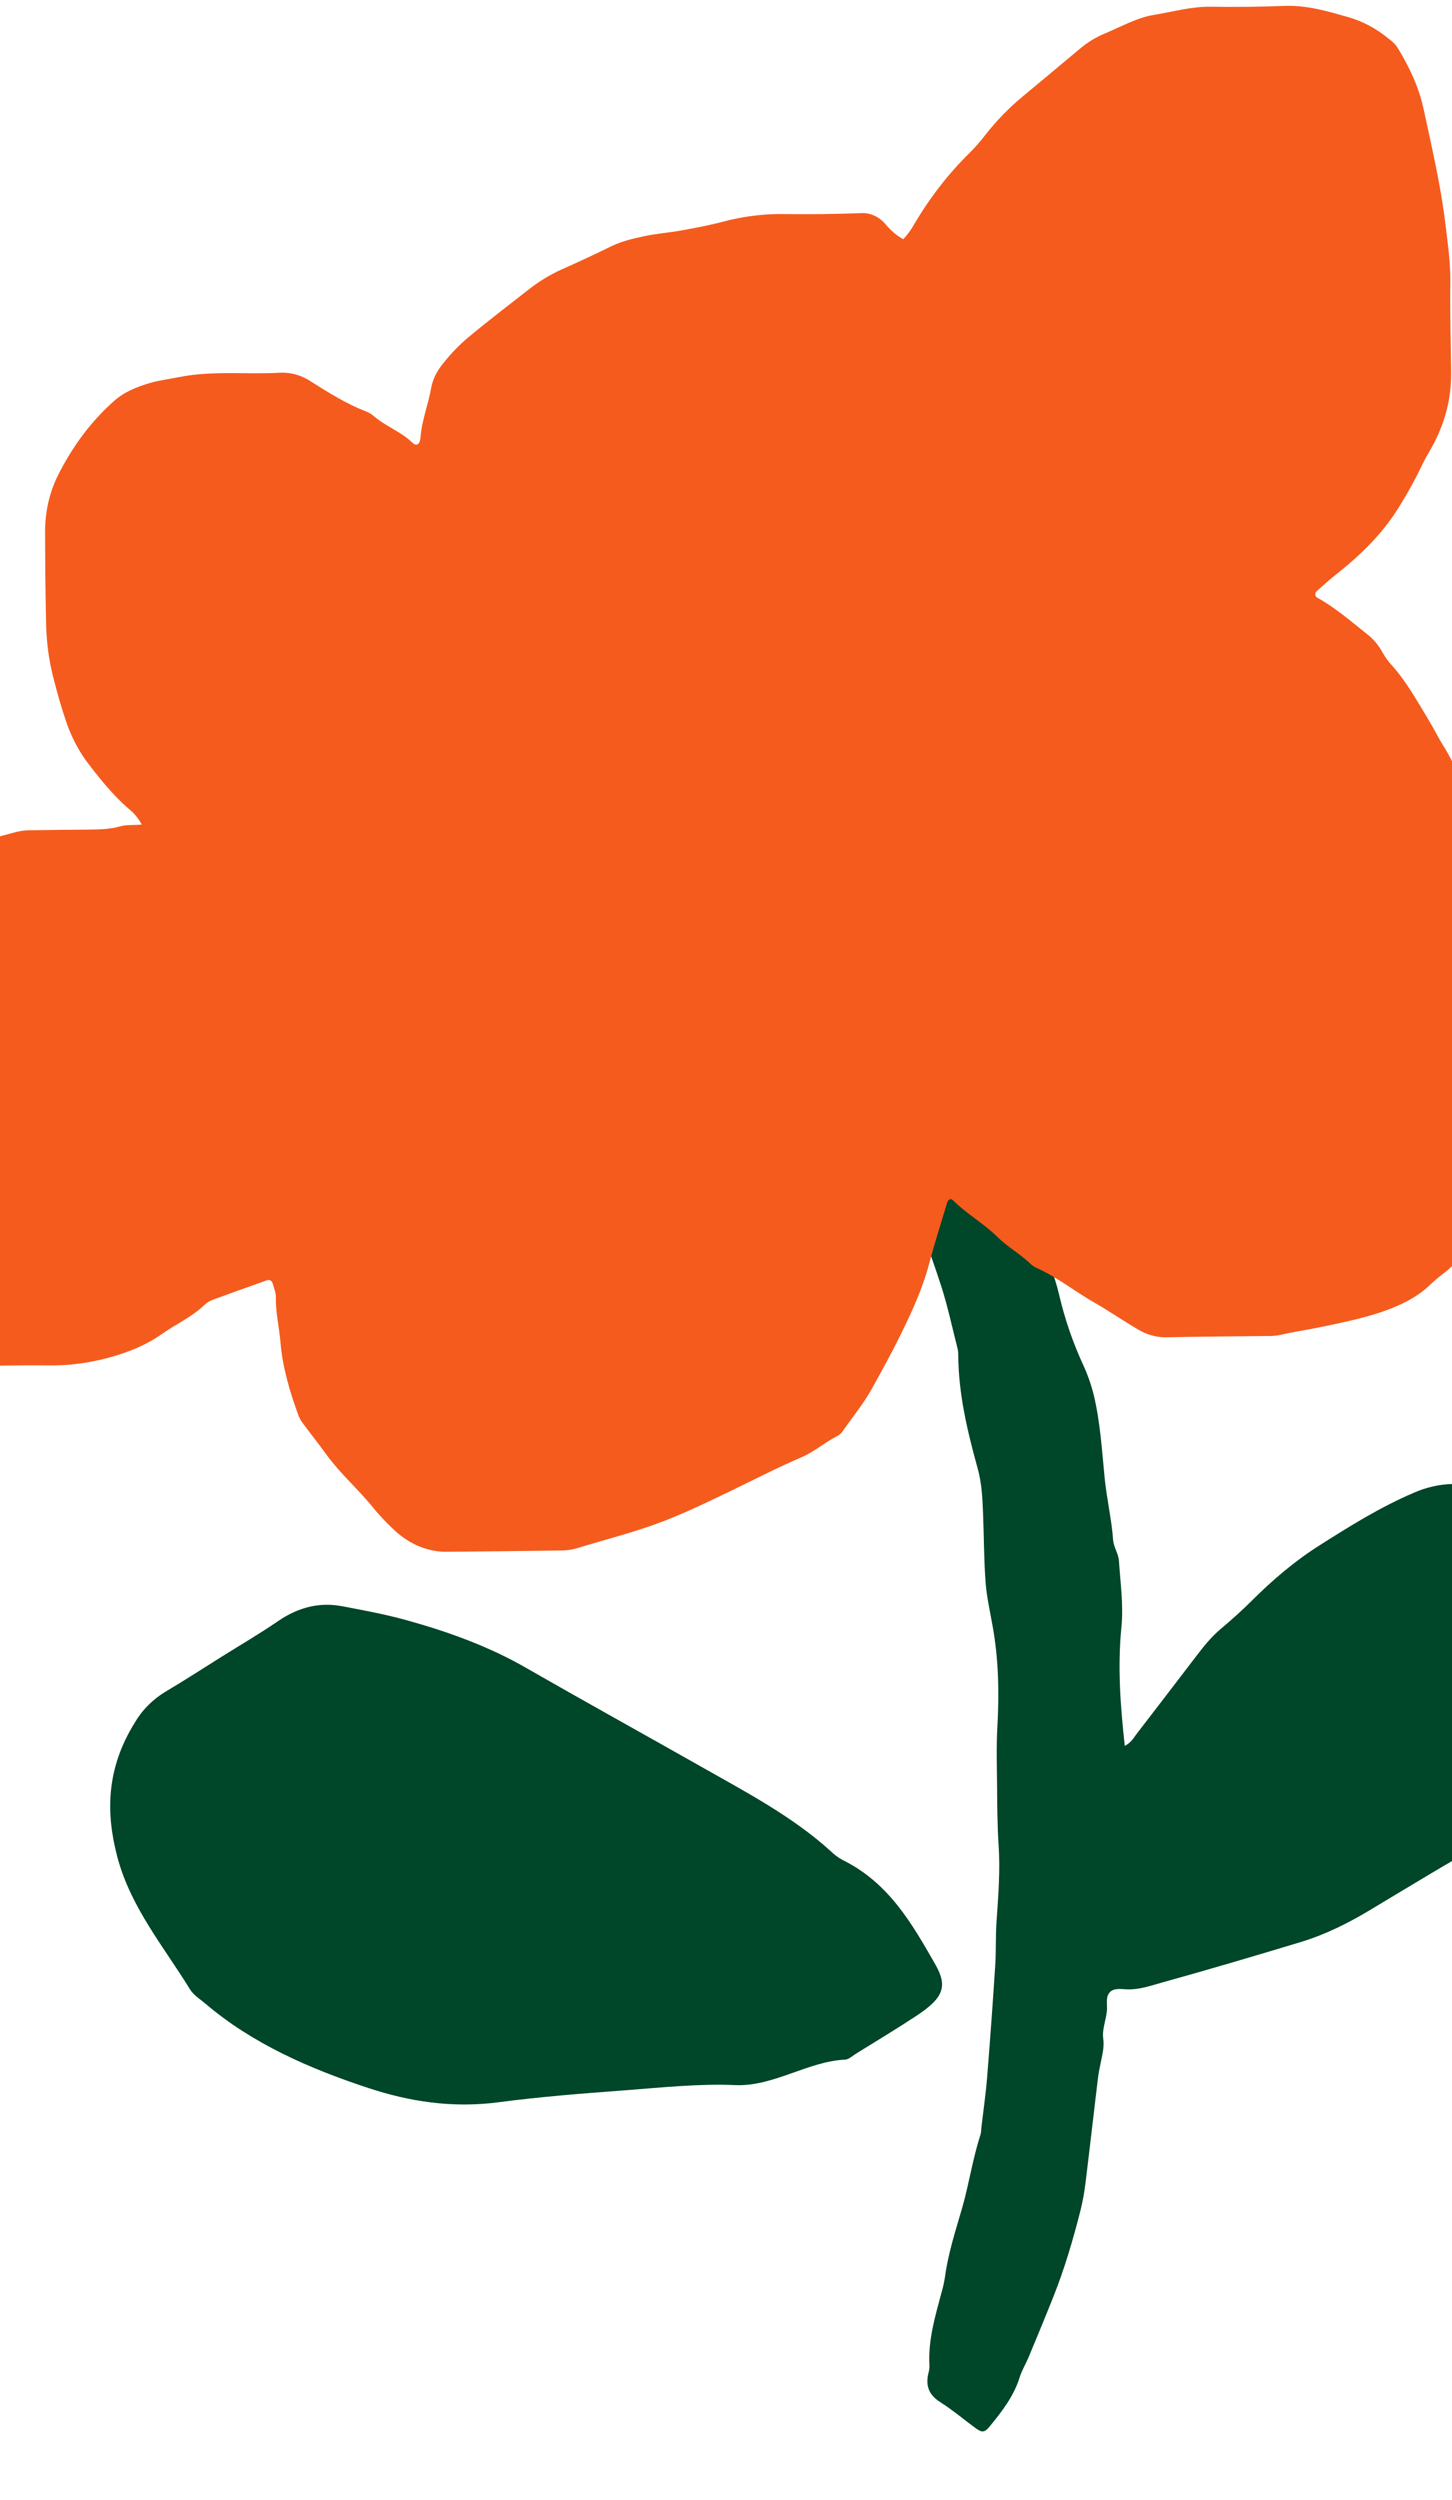 <svg width="358" height="616" viewBox="0 0 358 616" fill="none" xmlns="http://www.w3.org/2000/svg">
<path d="M54.679 408.227C59.304 405.33 64.031 402.582 68.516 399.501C73.744 395.908 78.997 394.784 84.36 395.804C89.722 396.823 95.131 397.826 100.296 399.262C110.664 402.14 120.567 405.751 129.508 410.879C143.855 419.107 158.371 427.133 172.777 435.285C184.032 441.655 195.564 447.723 204.906 456.245C205.74 457.063 206.7 457.768 207.767 458.345C219.141 463.953 224.849 474.005 230.584 484.022C233.696 489.46 232.675 492.292 225.992 496.705C221.141 499.906 216.149 502.91 211.201 505.97C210.279 506.547 209.24 507.497 208.387 507.532C199.256 507.919 190.652 514.236 181.262 513.806C172.335 513.411 162.989 514.42 153.787 515.112C143.559 515.875 133.302 516.669 123.02 518.024C111.319 519.568 100.714 517.771 90.963 514.572C76.094 509.7 62.046 503.451 50.731 493.803C49.41 492.685 47.774 491.692 46.884 490.271C40.398 479.733 32.278 470.069 28.978 457.769C26.128 447.087 26.01 435.965 33.351 424.304C35.082 421.35 37.672 418.762 40.78 416.881C45.484 414.096 50.062 411.125 54.679 408.227Z" fill="#004628"/>
<path d="M277.322 430.227C276.225 420.264 275.533 410.704 276.488 401.029C277.042 395.469 276.243 390.066 275.88 384.614C275.757 382.807 274.573 381.284 274.44 379.397C274.053 374.238 272.853 369.238 272.348 364.083C271.687 357.296 271.26 350.431 269.687 343.81C269.03 341.172 268.128 338.614 266.991 336.169C264.487 330.727 262.532 325.022 261.157 319.137C259.979 314.124 258.081 309.344 255.523 304.948C252.785 300.151 249.982 295.398 246.54 291.097C243.118 286.784 239.079 283.021 234.545 279.922C233.629 279.299 232.773 278.887 231.686 279.734C230.77 280.466 230.028 279.83 229.235 279.41C227.112 278.281 227.093 278.305 225.552 280.188C225.157 280.671 224.778 281.166 224.414 281.673C220.427 287.16 220.179 285.163 223.027 292.248C226.261 300.335 229.321 308.487 232.016 316.786C233.641 321.771 234.731 326.971 236.039 332.076C236.188 332.664 236.264 333.271 236.267 333.885C236.309 343.597 238.562 352.826 241.09 362.004C242.017 365.365 242.214 368.909 242.358 372.408C242.606 378.209 242.576 384.025 242.993 389.797C243.256 393.429 244.079 396.988 244.713 400.574C246.221 408.836 246.382 417.189 245.903 425.661C245.642 430.402 245.783 435.152 245.832 439.892C245.878 444.79 245.883 449.682 246.209 454.544C246.631 460.806 246.159 467.055 245.711 473.333C245.443 476.995 245.616 480.666 245.381 484.331C244.786 493.516 244.12 502.701 243.383 511.884C243.049 516.008 242.45 520.124 241.968 524.243C241.899 524.853 241.925 525.494 241.736 526.071C239.805 531.969 238.945 538.088 237.229 544.049C235.611 549.67 233.757 555.29 232.986 561.111C232.799 562.329 232.534 563.536 232.191 564.726C230.598 570.699 228.79 576.642 229.166 582.862C229.179 583.475 229.1 584.091 228.932 584.688C228.125 587.896 229.034 590.16 231.802 591.917C234.931 593.901 237.769 596.329 240.776 598.508C242.108 599.471 242.831 599.36 243.896 598.062C246.966 594.327 249.937 590.545 251.403 585.821C251.946 584.065 252.956 582.444 253.667 580.729C255.694 575.859 257.713 570.986 259.667 566.089C262.43 559.16 264.537 552.036 266.361 544.845C266.925 542.597 267.347 540.321 267.625 538.032C268.679 529.488 269.636 520.941 270.668 512.398C270.85 510.873 271.162 509.358 271.479 507.846C271.862 506.03 272.27 504.236 272.012 502.374C271.69 500.055 272.698 497.827 272.914 495.535C273.069 493.9 272.458 491.913 273.822 490.75C274.963 489.78 276.742 490.215 278.238 490.224C281.168 490.245 283.963 489.236 286.729 488.47C298.081 485.323 309.388 481.975 320.687 478.563C326.715 476.738 332.345 473.938 337.841 470.639C347.791 464.673 357.698 458.614 367.838 452.976C373.635 449.754 379.162 445.974 384.669 442.228C389.407 439.003 394.326 436.063 398.797 432.409C403.997 428.162 408.834 423.595 412.861 418.173C414.721 415.67 416.603 413.183 418.552 410.741C421.504 407.053 423.462 402.822 425.496 398.631C426.502 396.558 426.35 394.366 425.752 392.333C424.938 389.574 423.707 387.098 421.214 385.353C417.322 382.627 413.585 379.68 409.878 376.707C406.943 374.355 403.665 372.728 400.14 371.439C396.084 369.96 392.109 368.281 388.001 366.939C382.271 365.046 376.274 364.659 370.179 365.033C366.105 365.28 362.022 365.58 357.947 365.688C354.774 365.79 351.622 366.513 348.664 367.815C340.391 371.322 332.772 376.081 325.199 380.893C319.188 384.71 313.732 389.357 308.648 394.433C306.224 396.845 303.668 399.137 301.052 401.335C298.88 403.158 297.094 405.295 295.386 407.525C290.359 414.09 285.344 420.663 280.29 427.207C279.527 428.175 278.999 429.33 277.322 430.227Z" fill="#004628"/>
<path d="M34.957 203.195C34.1 201.61 32.982 200.27 31.678 199.263C27.812 195.9 24.516 191.796 21.315 187.577C19.103 184.549 17.345 181.051 16.125 177.252C15.001 173.929 14.049 170.509 13.172 167.069C12.094 162.882 11.49 158.53 11.38 154.14C11.197 146.456 11.134 138.764 11.119 131.078C11.094 126.184 12.177 121.387 14.245 117.24C17.815 110.035 22.502 103.795 28.034 98.883C30.663 96.526 33.656 95.388 36.655 94.471C39.04 93.734 41.592 93.442 44.05 92.943C52.434 91.249 60.864 92.335 69.257 91.834C71.906 91.749 74.529 92.543 76.858 94.135C81.128 96.838 85.417 99.493 90.008 101.29C90.74 101.548 91.436 101.942 92.074 102.461C95.075 105.088 98.721 106.246 101.652 109.06C102.697 110.068 103.534 109.546 103.676 107.772C104.025 103.513 105.58 99.688 106.314 95.568C106.728 93.23 107.897 91.242 109.213 89.609C111.06 87.271 113.083 85.158 115.253 83.299C120.15 79.215 125.184 75.381 130.178 71.475C132.72 69.46 135.428 67.791 138.257 66.496C142.395 64.659 146.517 62.751 150.6 60.741C153.313 59.41 156.158 58.775 158.994 58.17C161.953 57.539 164.971 57.338 167.946 56.797C171.418 56.161 174.894 55.525 178.324 54.609C183.237 53.304 188.253 52.679 193.281 52.745C199.57 52.829 205.861 52.758 212.152 52.531C213.28 52.432 214.412 52.624 215.48 53.094C216.547 53.565 217.526 54.304 218.356 55.266C219.615 56.813 221.088 58.06 222.705 58.946C223.763 57.83 224.697 56.541 225.48 55.114C229.288 48.693 233.756 42.927 238.771 37.962C240.251 36.512 241.646 34.935 242.948 33.242C245.757 29.662 248.866 26.47 252.224 23.72C256.927 19.824 261.606 15.892 266.294 11.978C268.175 10.407 270.218 9.16 272.368 8.269C276.412 6.594 280.334 4.335 284.595 3.649C289.185 2.91 293.712 1.594 298.402 1.66C304.567 1.754 310.731 1.684 316.895 1.451C322.119 1.272 327.121 2.708 332.153 4.143C335.845 5.156 339.357 7.019 342.508 9.635C343.275 10.171 343.964 10.866 344.546 11.688C347.393 16.353 349.819 21.338 351.032 27.023C353.052 36.405 355.244 45.767 356.396 55.368C356.967 60.136 357.667 64.902 357.589 69.82C357.471 77.191 357.727 84.57 357.782 91.945C357.834 99.106 355.829 105.424 352.515 111.101C351.764 112.348 351.071 113.647 350.439 114.991C348.951 118.072 347.324 121.045 345.567 123.896C341.192 131.37 335.43 136.794 329.264 141.691C327.675 142.95 326.155 144.34 324.62 145.7C324.515 145.783 324.429 145.899 324.372 146.037C324.315 146.175 324.288 146.33 324.295 146.485C324.301 146.641 324.341 146.791 324.41 146.922C324.478 147.052 324.573 147.158 324.685 147.227C329.091 149.63 333.015 153.053 337.052 156.253C338.563 157.403 339.862 158.938 340.864 160.757C341.511 161.92 342.272 162.976 343.13 163.901C346.75 167.9 349.452 172.822 352.344 177.593C353.548 179.603 354.597 181.745 355.84 183.73C359.299 189.205 361.42 195.662 364.401 201.482C364.813 202.277 365.093 203.167 365.225 204.098C365.522 206.303 366.31 208.263 366.998 210.291C369.06 216.201 370.14 222.565 370.172 228.999C370.179 235.903 370.19 242.813 370.407 249.709C370.668 257.601 369.784 265.304 368.727 273.002C367.56 281.495 365.831 289.809 364.165 298.153C363.544 301.188 362.612 304.108 361.392 306.843C360.111 309.74 358.219 312.142 355.919 313.792C354.637 314.754 353.4 315.81 352.218 316.955C349.476 319.486 346.336 321.091 343.111 322.375C337.489 324.611 331.64 325.739 325.849 326.968C322.407 327.699 318.905 328.187 315.454 328.995C314.461 329.176 313.456 329.249 312.452 329.215C304.145 329.309 295.838 329.361 287.538 329.532C285.15 329.576 282.785 328.922 280.63 327.623C276.984 325.504 273.453 323.05 269.816 320.979C265.125 318.305 260.76 314.815 255.906 312.591C255.301 312.361 254.729 312.012 254.21 311.559C251.631 309.023 248.555 307.398 245.999 304.879C242.525 301.44 238.432 299.224 234.971 295.784C234.405 295.194 233.772 295.535 233.496 296.457C232.011 301.439 230.411 306.381 229.081 311.426C227.415 317.729 224.784 323.332 222.025 328.955C219.798 333.498 217.388 337.846 214.963 342.211C212.876 345.965 210.256 349.104 207.873 352.52C207.566 353.03 207.168 353.444 206.709 353.727C203.564 355.266 200.807 357.738 197.563 359.124C191.754 361.612 186.068 364.541 180.338 367.309C174.727 370.016 169.144 372.735 163.364 374.937C156.384 377.606 149.259 379.357 142.197 381.532C140.853 381.913 139.477 382.095 138.097 382.074C128.911 382.178 119.724 382.317 110.542 382.385C105.725 382.535 101.003 380.633 97.154 376.993C95.334 375.313 93.607 373.48 91.986 371.508C88.326 366.954 84.025 363.291 80.535 358.509C78.591 355.834 76.552 353.261 74.589 350.61C74.155 350.039 73.798 349.384 73.533 348.67C71.468 342.935 69.679 337.059 69.153 330.775C68.838 327.037 67.926 323.402 68.021 319.593C68.043 318.567 67.562 317.504 67.287 316.468C67.253 316.279 67.187 316.1 67.093 315.944C66.999 315.788 66.879 315.659 66.743 315.565C66.606 315.471 66.454 315.414 66.299 315.399C66.143 315.384 65.987 315.41 65.841 315.476C61.384 317.055 56.932 318.639 52.496 320.282C51.769 320.533 51.084 320.945 50.476 321.498C47.271 324.578 43.428 326.239 39.943 328.701C36.051 331.461 31.701 333.193 27.251 334.436C22.237 335.848 17.106 336.529 11.96 336.465C4.915 336.36 -2.131 336.589 -9.179 336.651C-11.064 336.657 -12.944 336.878 -14.794 337.311C-16.528 337.716 -18.286 337.935 -20.051 337.968C-26.591 338.107 -33.133 338.116 -39.668 338.19C-41.55 338.151 -43.426 337.909 -45.276 337.466C-50.259 336.454 -55.088 334.7 -59.908 332.947C-65.999 330.808 -71.55 326.741 -76.02 321.14C-77.702 318.992 -78.804 316.243 -79.171 313.281C-79.859 308.497 -80.194 303.647 -80.173 298.791C-80.153 290.788 -80.196 282.781 -80.445 274.787C-80.636 268.869 -79.618 263.272 -78.327 257.708C-76.674 250.671 -73.95 244.428 -69.401 239.603C-68.837 238.98 -68.331 238.279 -67.893 237.515C-66.599 235.414 -64.902 233.754 -62.957 232.685C-57.206 229.23 -51.331 226.132 -45.555 222.743C-45.323 222.623 -45.099 222.481 -44.885 222.318C-37.954 216.594 -30.221 213.576 -22.06 212.111C-18.831 211.532 -15.734 210.351 -12.572 209.474C-6.939 207.906 -1.299 206.39 4.351 204.926C5.464 204.679 6.594 204.566 7.725 204.589C12.38 204.501 17.037 204.484 21.692 204.431C24.328 204.401 26.955 204.371 29.555 203.65C31.105 203.203 32.787 203.357 34.957 203.195Z" fill="#F55B1D"/>
</svg>
